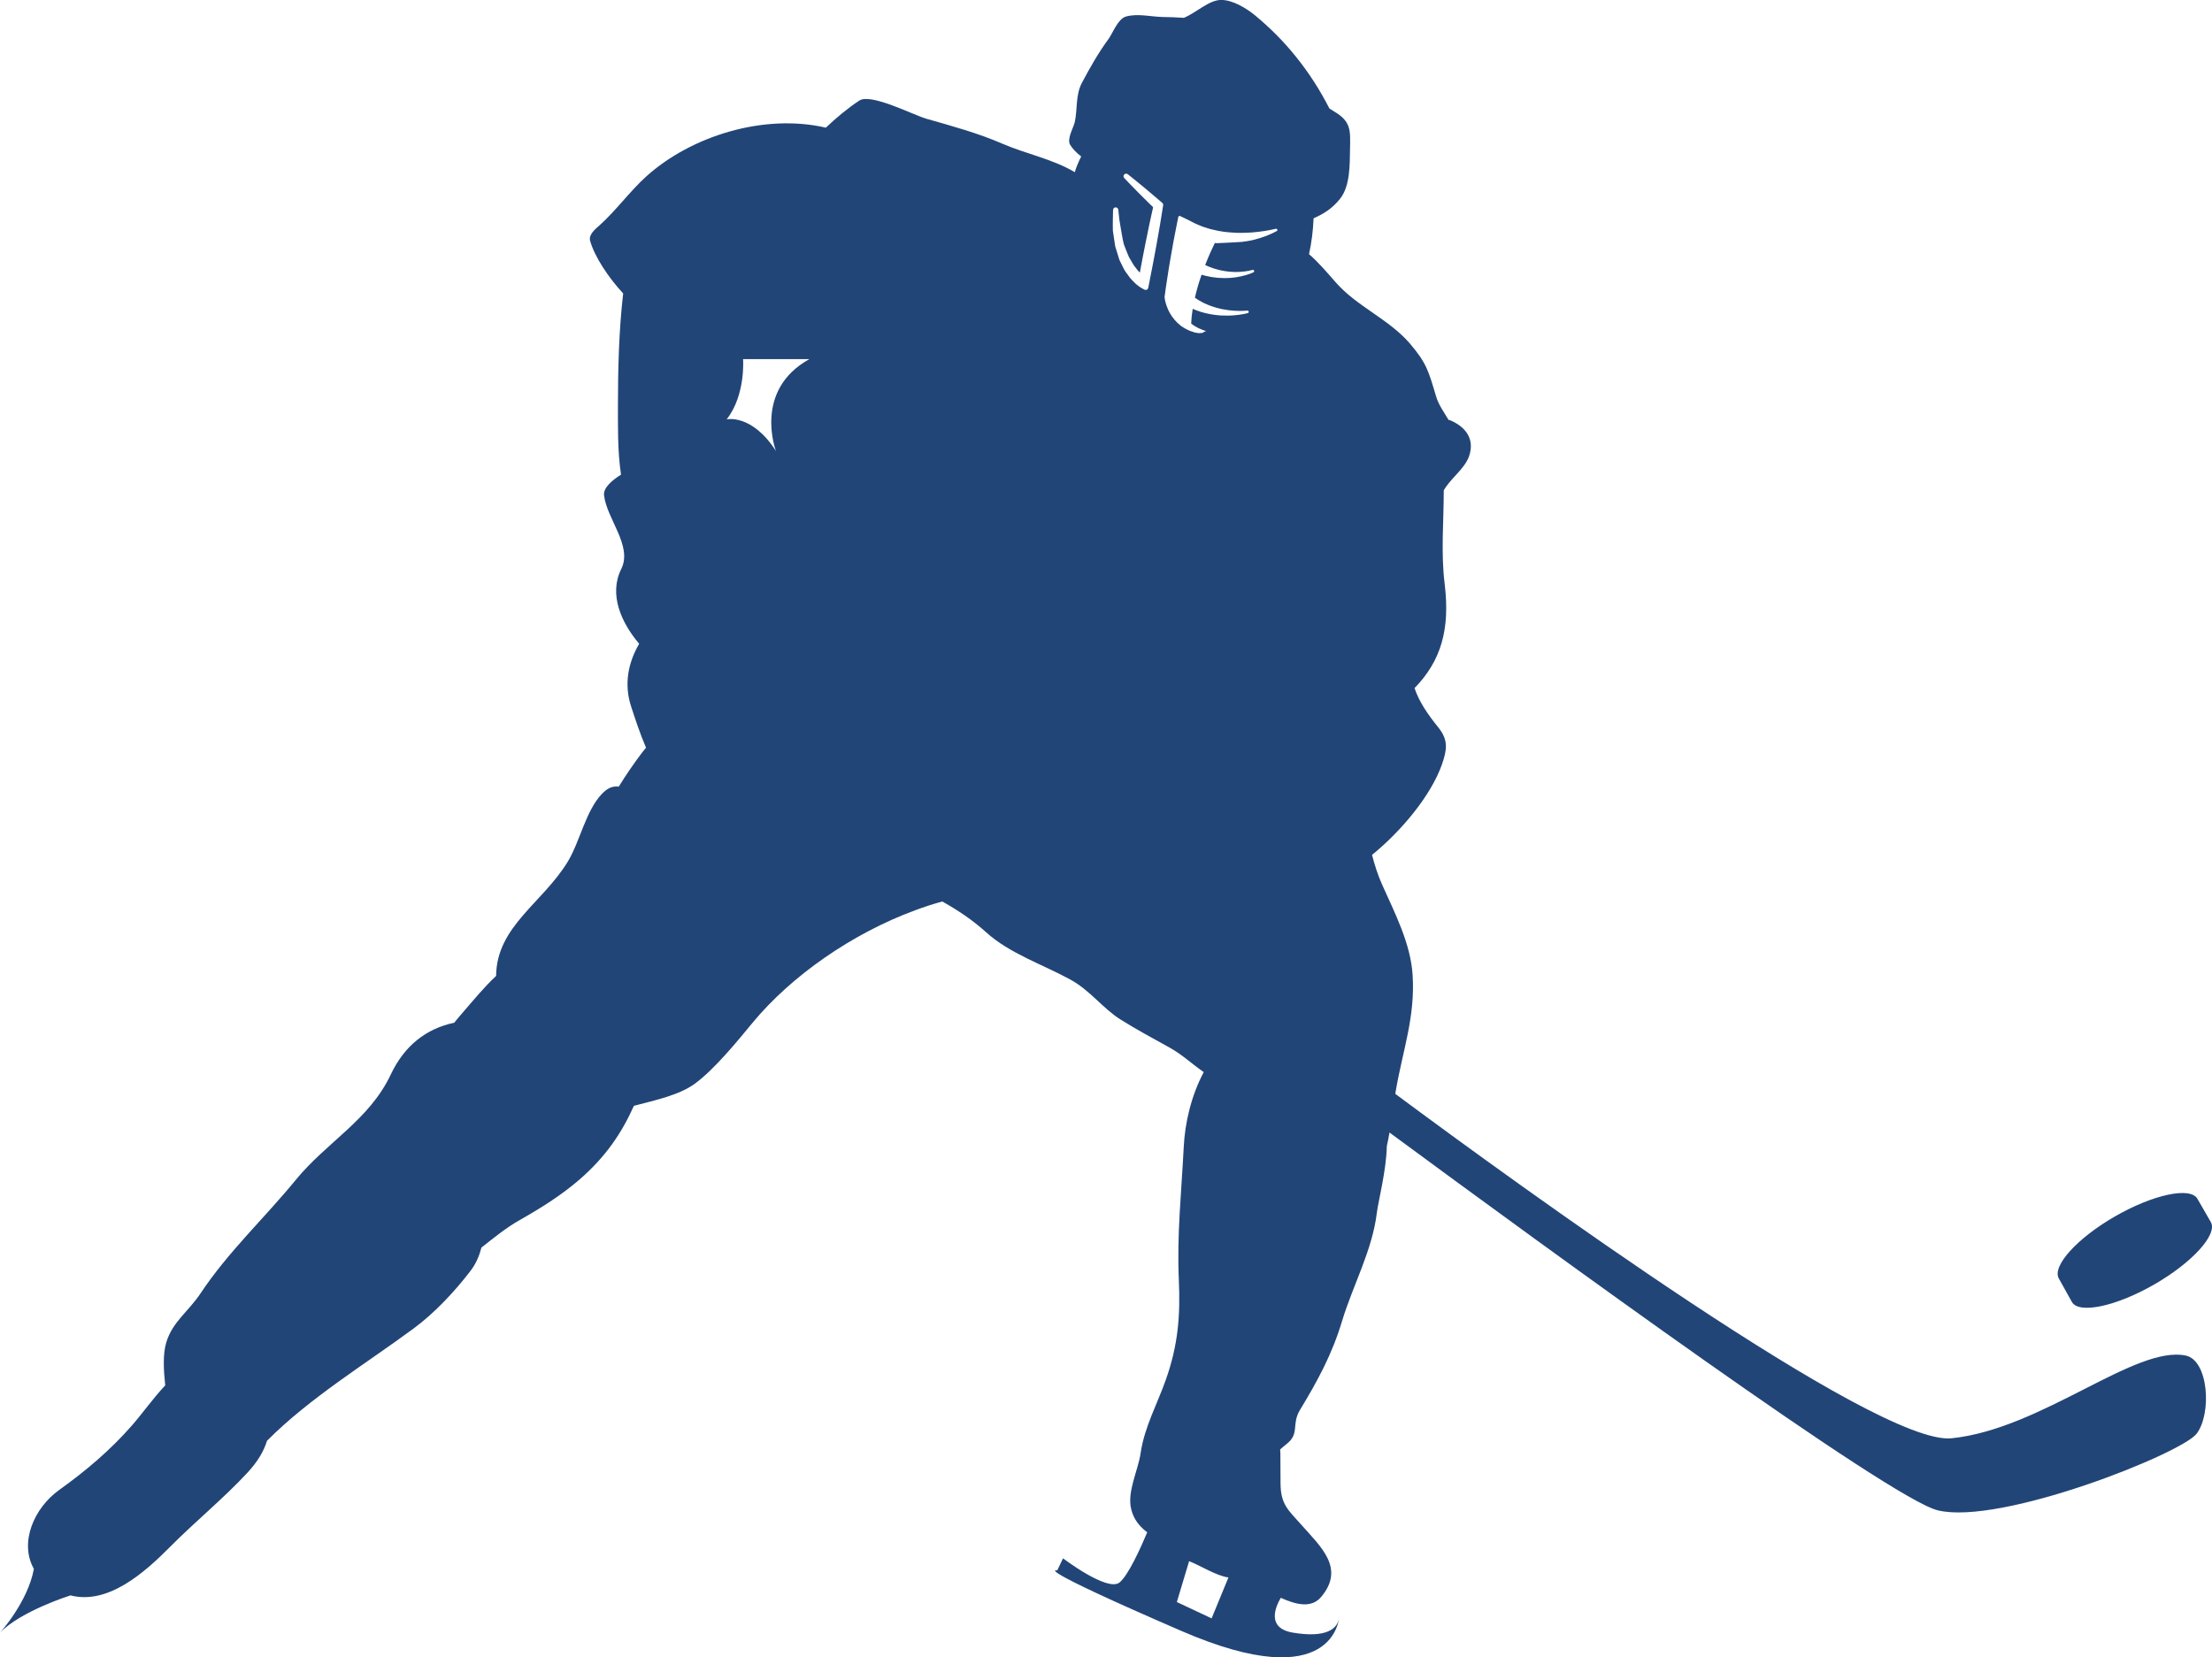 <svg version="1.1" id="图层_1" x="0px" y="0px" width="211.954px" height="158.828px" viewBox="0 0 211.954 158.828" enable-background="new 0 0 211.954 158.828" xml:space="preserve" xmlns="http://www.w3.org/2000/svg" xmlns:xlink="http://www.w3.org/1999/xlink" xmlns:xml="http://www.w3.org/XML/1998/namespace">
  <path fill="#224577" d="M211.84,117.114c0.684,1.187-1.791,3.893-5.418,5.979c-3.625,2.087-7.209,2.869-7.892,1.681
	c-0.141-0.243-1.108-2-1.249-2.245c-0.684-1.188,1.75-3.869,5.376-5.957c3.626-2.086,7.218-2.874,7.901-1.686
	C210.698,115.132,211.699,116.87,211.84,117.114z M210.477,137.4c-1.469,1.908-18.785,8.807-24.803,7.34
	c-4.59-1.121-37.289-24.967-52.531-36.205c-0.076,0.438-0.16,0.875-0.258,1.303c-0.041,2.295-0.826,5.318-0.953,6.373
	c-0.438,3.635-2.293,6.943-3.342,10.412c-0.951,3.168-2.332,5.699-4.023,8.492c-0.857,1.422,0.016,2.277-1.316,3.295
	c-0.207,0.158-0.396,0.332-0.588,0.5c0.008,0.117,0.023,0.23,0.023,0.34c0.008,0.984,0.008,1.961,0.016,2.938
	c0.018,2.016,0.762,2.539,1.984,3.928c1.896,2.143,4.215,4.174,1.912,6.92c-0.934,1.109-2.375,0.762-3.875,0.088
	c-0.527,0.908-1.371,2.906,1.148,3.334c3.281,0.557,4.342-0.404,4.443-1.465c0,0-0.404,7.674-15.094,1.314
	c-14.691-6.361-11.914-5.807-11.914-5.807l0.555-1.16c0,0,4.24,3.23,5.402,2.322c0.846-0.662,2.063-3.381,2.664-4.813
	c-0.703-0.539-1.273-1.189-1.527-2.188c-0.436-1.689,0.658-3.736,0.896-5.404c0.365-2.5,1.588-4.682,2.422-7.047
	c1.166-3.303,1.396-6.119,1.238-9.578c-0.191-4.318,0.252-8.357,0.467-12.643c0.111-2.404,0.738-5.023,1.922-7.246
	c-1.08-0.73-2.008-1.643-3.277-2.35c-1.588-0.881-3.16-1.723-4.699-2.689c-1.715-1.08-2.914-2.795-4.803-3.826
	c-2.617-1.437-5.824-2.493-8.07-4.532c-1.285-1.158-2.707-2.119-4.205-2.952c-0.865,0.238-1.738,0.517-2.596,0.841
	c-6.047,2.223-11.873,6.294-15.58,10.778c-1.482,1.801-3.643,4.445-5.498,5.816c-1.523,1.127-3.795,1.596-5.873,2.145
	c-1.168,2.594-2.66,4.84-5.191,7.047c-1.754,1.523-3.715,2.746-5.73,3.889c-1.324,0.746-2.498,1.713-3.689,2.65
	c-0.207,0.793-0.523,1.564-1.088,2.285c-1.492,1.945-3.412,3.992-5.389,5.453c-4.596,3.396-9.969,6.65-14.07,10.777
	c-0.318,1.023-0.889,1.984-1.842,3.023c-2.293,2.484-5.023,4.699-7.42,7.119c-2.543,2.563-6.002,5.598-9.59,4.672
	c-0.004,0.004-0.004,0.01-0.008,0.014c0,0-4.725,1.484-6.727,3.566c0,0,2.67-2.939,3.248-6.117
	c-1.418-2.514,0.004-5.832,2.426-7.564c2.563-1.84,4.896-3.809,6.977-6.189c0.967-1.104,2.008-2.58,3.182-3.834
	c-0.158-1.484-0.238-3,0.104-4.127c0.604-1.975,2.127-2.959,3.27-4.674c2.643-3.984,6.119-7.205,9.135-10.889
	c2.992-3.65,7.047-5.738,9.104-10.102c1.309-2.77,3.387-4.389,6.078-4.961c0.293-0.365,0.588-0.715,0.865-1.031
	c0.961-1.104,2-2.381,3.15-3.453c0.039-4.754,4.477-6.999,6.881-10.976c1.15-1.913,1.707-4.834,3.246-6.461
	c0.588-0.619,1.08-0.77,1.627-0.705c0.691-1.136,1.484-2.271,2.27-3.31c0.08-0.104,0.199-0.246,0.342-0.421
	c-0.58-1.341-1.031-2.73-1.438-3.976c-0.697-2.151-0.254-4.207,0.779-5.984c-1.715-2.024-2.93-4.723-1.715-7.167
	c1.104-2.214-1.396-4.793-1.65-7.071c-0.08-0.714,0.785-1.444,1.627-1.968c-0.357-2.365-0.287-4.977-0.295-6.684
	c0-3.325,0.088-7.134,0.5-10.681c-1.396-1.508-2.729-3.5-3.166-5.039c-0.174-0.612,0.539-1.16,0.896-1.485
	c1.604-1.436,2.875-3.23,4.484-4.691c4.311-3.888,11.293-6.046,17.207-4.674c1.006-0.953,2.078-1.849,3.205-2.596
	c1.111-0.73,5.158,1.373,6.42,1.739c2.445,0.697,4.961,1.38,7.295,2.396c2.301,0.992,4.793,1.453,6.936,2.729
	c0.078-0.254,0.158-0.516,0.27-0.761c0.096-0.238,0.215-0.493,0.342-0.747c-0.469-0.357-0.857-0.769-1.064-1.127
	c-0.324-0.555,0.326-1.642,0.445-2.15c0.277-1.254,0.064-2.595,0.682-3.77c0.787-1.476,1.572-2.874,2.564-4.223
	c0.389-0.531,0.889-1.928,1.674-2.143c1.127-0.309,2.373,0.024,3.508,0.047c0.674,0.009,1.35,0.033,2.031,0.08
	c1.207-0.5,2.406-1.714,3.572-1.714c1.111,0,2.42,0.794,3.262,1.492c1.484,1.23,2.777,2.54,3.912,3.96
	c1.223,1.516,2.277,3.151,3.199,4.952c0.15,0.095,0.301,0.198,0.451,0.285c1.637,0.952,1.557,1.826,1.525,3.556
	c-0.033,1.516,0.031,3.571-0.961,4.818c-0.762,0.952-1.572,1.436-2.533,1.865c-0.047,1.175-0.189,2.309-0.436,3.437
	c0.936,0.801,1.787,1.825,2.58,2.722c2.016,2.294,5.07,3.5,7.078,5.833c1.627,1.897,1.811,2.706,2.523,5.094
	c0.23,0.779,0.762,1.516,1.207,2.263l0.023-0.016c0-0.008,0.016-0.023,0.023-0.016c1.533,0.61,2.5,1.81,1.889,3.516
	c-0.436,1.198-1.762,2.087-2.412,3.238c0,3-0.285,5.983,0.088,8.976c0.531,4.373-0.357,7.373-2.889,9.977
	c0.443,1.302,1.23,2.467,2.293,3.785c0.984,1.223,0.803,2.167,0.326,3.547c-1.031,2.913-3.793,6.286-6.691,8.651
	c0.254,1.008,0.58,1.984,0.977,2.873c1.223,2.73,2.723,5.627,2.912,8.642c0.254,4.018-0.928,7.145-1.602,11.025
	c-0.021,0.115-0.037,0.242-0.057,0.361c11.742,8.719,46.141,33.732,53.293,33.006c8.66-0.881,17.611-8.951,22.453-7.926
	C211.635,130.38,211.943,135.492,210.477,137.4z M77.559,34.414h-6.357c0,0,0.262,3.441-1.574,5.773c0,0,2.42-0.553,4.723,3.033
	C74.35,43.22,72.135,37.414,77.559,34.414z M111.453,19.668c0.012-0.086-0.02-0.171-0.086-0.229l-0.084-0.069
	c-0.184-0.157-0.367-0.314-0.551-0.473c-0.344-0.296-0.689-0.593-1.041-0.88c-0.166-0.136-0.332-0.272-0.508-0.417
	c-0.371-0.305-0.742-0.611-1.123-0.907c-0.098-0.077-0.252-0.063-0.338,0.028c-0.086,0.095-0.086,0.243,0.002,0.339
	c0.336,0.362,0.688,0.719,1.035,1.073l0.424,0.433c0.32,0.329,0.648,0.648,0.977,0.968l0.332,0.324
	c-0.23,1.012-0.463,2.11-0.73,3.447c-0.203,1.007-0.385,1.98-0.541,2.822c-0.008-0.006-0.014-0.013-0.021-0.02
	c-0.129-0.118-0.24-0.269-0.35-0.415c-0.07-0.094-0.141-0.188-0.203-0.258c-0.045-0.064-0.084-0.135-0.127-0.214
	c-0.033-0.06-0.066-0.119-0.1-0.17l-0.246-0.421c-0.043-0.063-0.469-1.162-0.49-1.232l-0.104-0.46c-0.064-0.307-0.32-1.87-0.32-1.87
	c-0.023-0.256-0.053-0.513-0.084-0.769l-0.023-0.206c-0.014-0.124-0.123-0.221-0.258-0.221l0,0c-0.131,0.006-0.236,0.113-0.24,0.243
	l-0.006,0.204c-0.008,0.259-0.014,0.518-0.016,0.775c0,0-0.01,0.892,0.002,1.009c0.043,0.327,0.223,1.499,0.223,1.499
	c0.025,0.103,0.33,1.068,0.346,1.118c0.035,0.12,0.072,0.244,0.137,0.352l0.227,0.455c0.021,0.042,0.041,0.084,0.063,0.127
	c0.049,0.1,0.109,0.225,0.197,0.354c0.063,0.08,0.121,0.163,0.18,0.246l0.02,0.028c0.131,0.188,0.268,0.382,0.441,0.555l0.115,0.119
	c0.084,0.089,0.168,0.177,0.273,0.269c0.037,0.029,0.074,0.058,0.111,0.088c0.102,0.084,0.209,0.171,0.355,0.255l0.332,0.188
	c0.004,0.002,0.008,0.001,0.012,0.003l0.127,0.026c0.029-0.001,0.061-0.006,0.09-0.02c0.072-0.034,0.125-0.101,0.141-0.178
	l0.076-0.383c0.264-1.324,0.496-2.534,0.707-3.698c0.264-1.449,0.463-2.631,0.627-3.717L111.453,19.668z M117.709,151.175
	c-1.182-0.174-2.549-1.072-3.768-1.564l-1.176,3.918l3.332,1.564L117.709,151.175z M122.391,21.997
	c-0.021-0.058-0.084-0.086-0.145-0.072c-0.684,0.163-1.41,0.277-2.229,0.348c-0.361,0.021-0.736,0.044-1.105,0.044
	c-0.123,0.005-0.248,0-0.371-0.006l-0.174-0.007c-0.18-0.006-0.361-0.017-0.539-0.035c-0.068-0.008-0.137-0.013-0.207-0.019
	c-0.109-0.008-0.221-0.017-0.332-0.036l-0.537-0.087c-0.096-0.017-0.189-0.04-0.283-0.063c-0.082-0.02-0.162-0.041-0.244-0.056
	c-0.188-0.037-0.352-0.081-0.508-0.135l-0.5-0.159l-0.498-0.21c-0.201-0.077-0.395-0.181-0.584-0.282
	c-0.121-0.064-0.242-0.128-0.365-0.187l-0.689-0.329c-0.035-0.017-0.074-0.016-0.109,0.001s-0.061,0.049-0.068,0.087l-0.145,0.719
	c-0.221,1.087-0.428,2.207-0.631,3.418c-0.092,0.498-0.168,1.005-0.242,1.496l-0.074,0.478c-0.074,0.48-0.15,0.977-0.211,1.469
	l-0.012,0.081c0,0.01,0.002,0.046,0.004,0.057c0.02,0.166,0.043,0.282,0.076,0.415c0.031,0.127,0.07,0.25,0.111,0.377
	c0.102,0.281,0.203,0.505,0.318,0.705c0.121,0.208,0.264,0.414,0.443,0.631c0.182,0.21,0.359,0.383,0.539,0.525
	c0.066,0.063,0.141,0.109,0.213,0.154c0.033,0.021,0.066,0.039,0.102,0.063c0.086,0.06,0.203,0.128,0.324,0.183
	c0.227,0.124,0.459,0.206,0.676,0.268c0.156,0.061,0.316,0.063,0.473,0.092c0.076,0.015,0.152-0.029,0.24-0.009
	c0.158,0.02,0.314-0.191,0.471-0.181c0.076,0.005,0.15-0.321,0.225-0.321c0.004,0,0.008,0,0.01,0s0.004,0,0.008,0
	c0.068,0,0.125,0.281,0.125,0.213c0-0.063-0.047,0.17-0.105,0.161c-0.072-0.025-0.143-0.022-0.213-0.046
	c-0.139-0.047-0.275-0.08-0.4-0.13c-0.074-0.037-0.15-0.062-0.225-0.094c-0.131-0.055-0.254-0.104-0.369-0.183l-0.271-0.157
	l-0.225-0.167c0.016-0.44,0.064-0.906,0.146-1.417c0.145,0.067,0.289,0.129,0.439,0.177c0.242,0.093,0.498,0.171,0.756,0.23
	c0.559,0.15,1.129,0.205,1.514,0.233c0.492,0.022,0.947,0.016,1.311-0.021c0.758-0.063,1.238-0.201,1.26-0.207
	c0.063-0.019,0.1-0.082,0.086-0.146c-0.014-0.063-0.066-0.101-0.139-0.098c-0.004,0.001-0.486,0.067-1.215,0.019
	c-0.342-0.015-0.754-0.069-1.223-0.16c-0.555-0.125-0.965-0.251-1.336-0.412c-0.221-0.085-0.43-0.185-0.631-0.3
	c-0.186-0.09-0.357-0.207-0.523-0.319l-0.047-0.032c-0.016-0.009-0.029-0.019-0.043-0.029c0.166-0.722,0.381-1.462,0.641-2.204
	c0.109,0.034,0.223,0.067,0.344,0.099c0.08,0.016,0.16,0.033,0.24,0.051c0.162,0.035,0.328,0.071,0.498,0.092l0.193,0.024
	c0.18,0.023,0.367,0.047,0.547,0.048c0.246,0.018,0.496,0.015,0.717,0.003c0.154,0,0.303-0.017,0.447-0.034
	c0.074-0.008,0.146-0.017,0.23-0.024c0.07-0.013,0.137-0.023,0.203-0.034c0.135-0.021,0.264-0.042,0.379-0.072
	c0.717-0.156,1.152-0.37,1.17-0.379c0.059-0.029,0.086-0.098,0.061-0.159c-0.023-0.061-0.09-0.091-0.154-0.072
	c-0.004,0.001-0.455,0.143-1.141,0.183c-0.174,0.019-0.389,0.01-0.547,0.016c-0.074-0.006-0.152-0.009-0.23-0.012
	c-0.127-0.005-0.26-0.01-0.395-0.031c-0.234-0.023-0.445-0.057-0.654-0.104c-0.154-0.024-0.307-0.067-0.467-0.114
	c-0.061-0.018-0.123-0.036-0.184-0.052c-0.139-0.039-0.273-0.091-0.404-0.142c-0.078-0.03-0.154-0.059-0.221-0.083
	c-0.1-0.043-0.193-0.089-0.287-0.134c0.371-0.951,0.725-1.702,0.926-2.111c0.063,0.009,0.125,0.019,0.189,0.023
	c0,0,2.256-0.1,2.391-0.124c0.385-0.053,0.775-0.101,1.164-0.202c0.816-0.212,1.553-0.484,2.188-0.836
	C122.391,22.114,122.414,22.055,122.391,21.997z" class="color c1"/>
</svg>